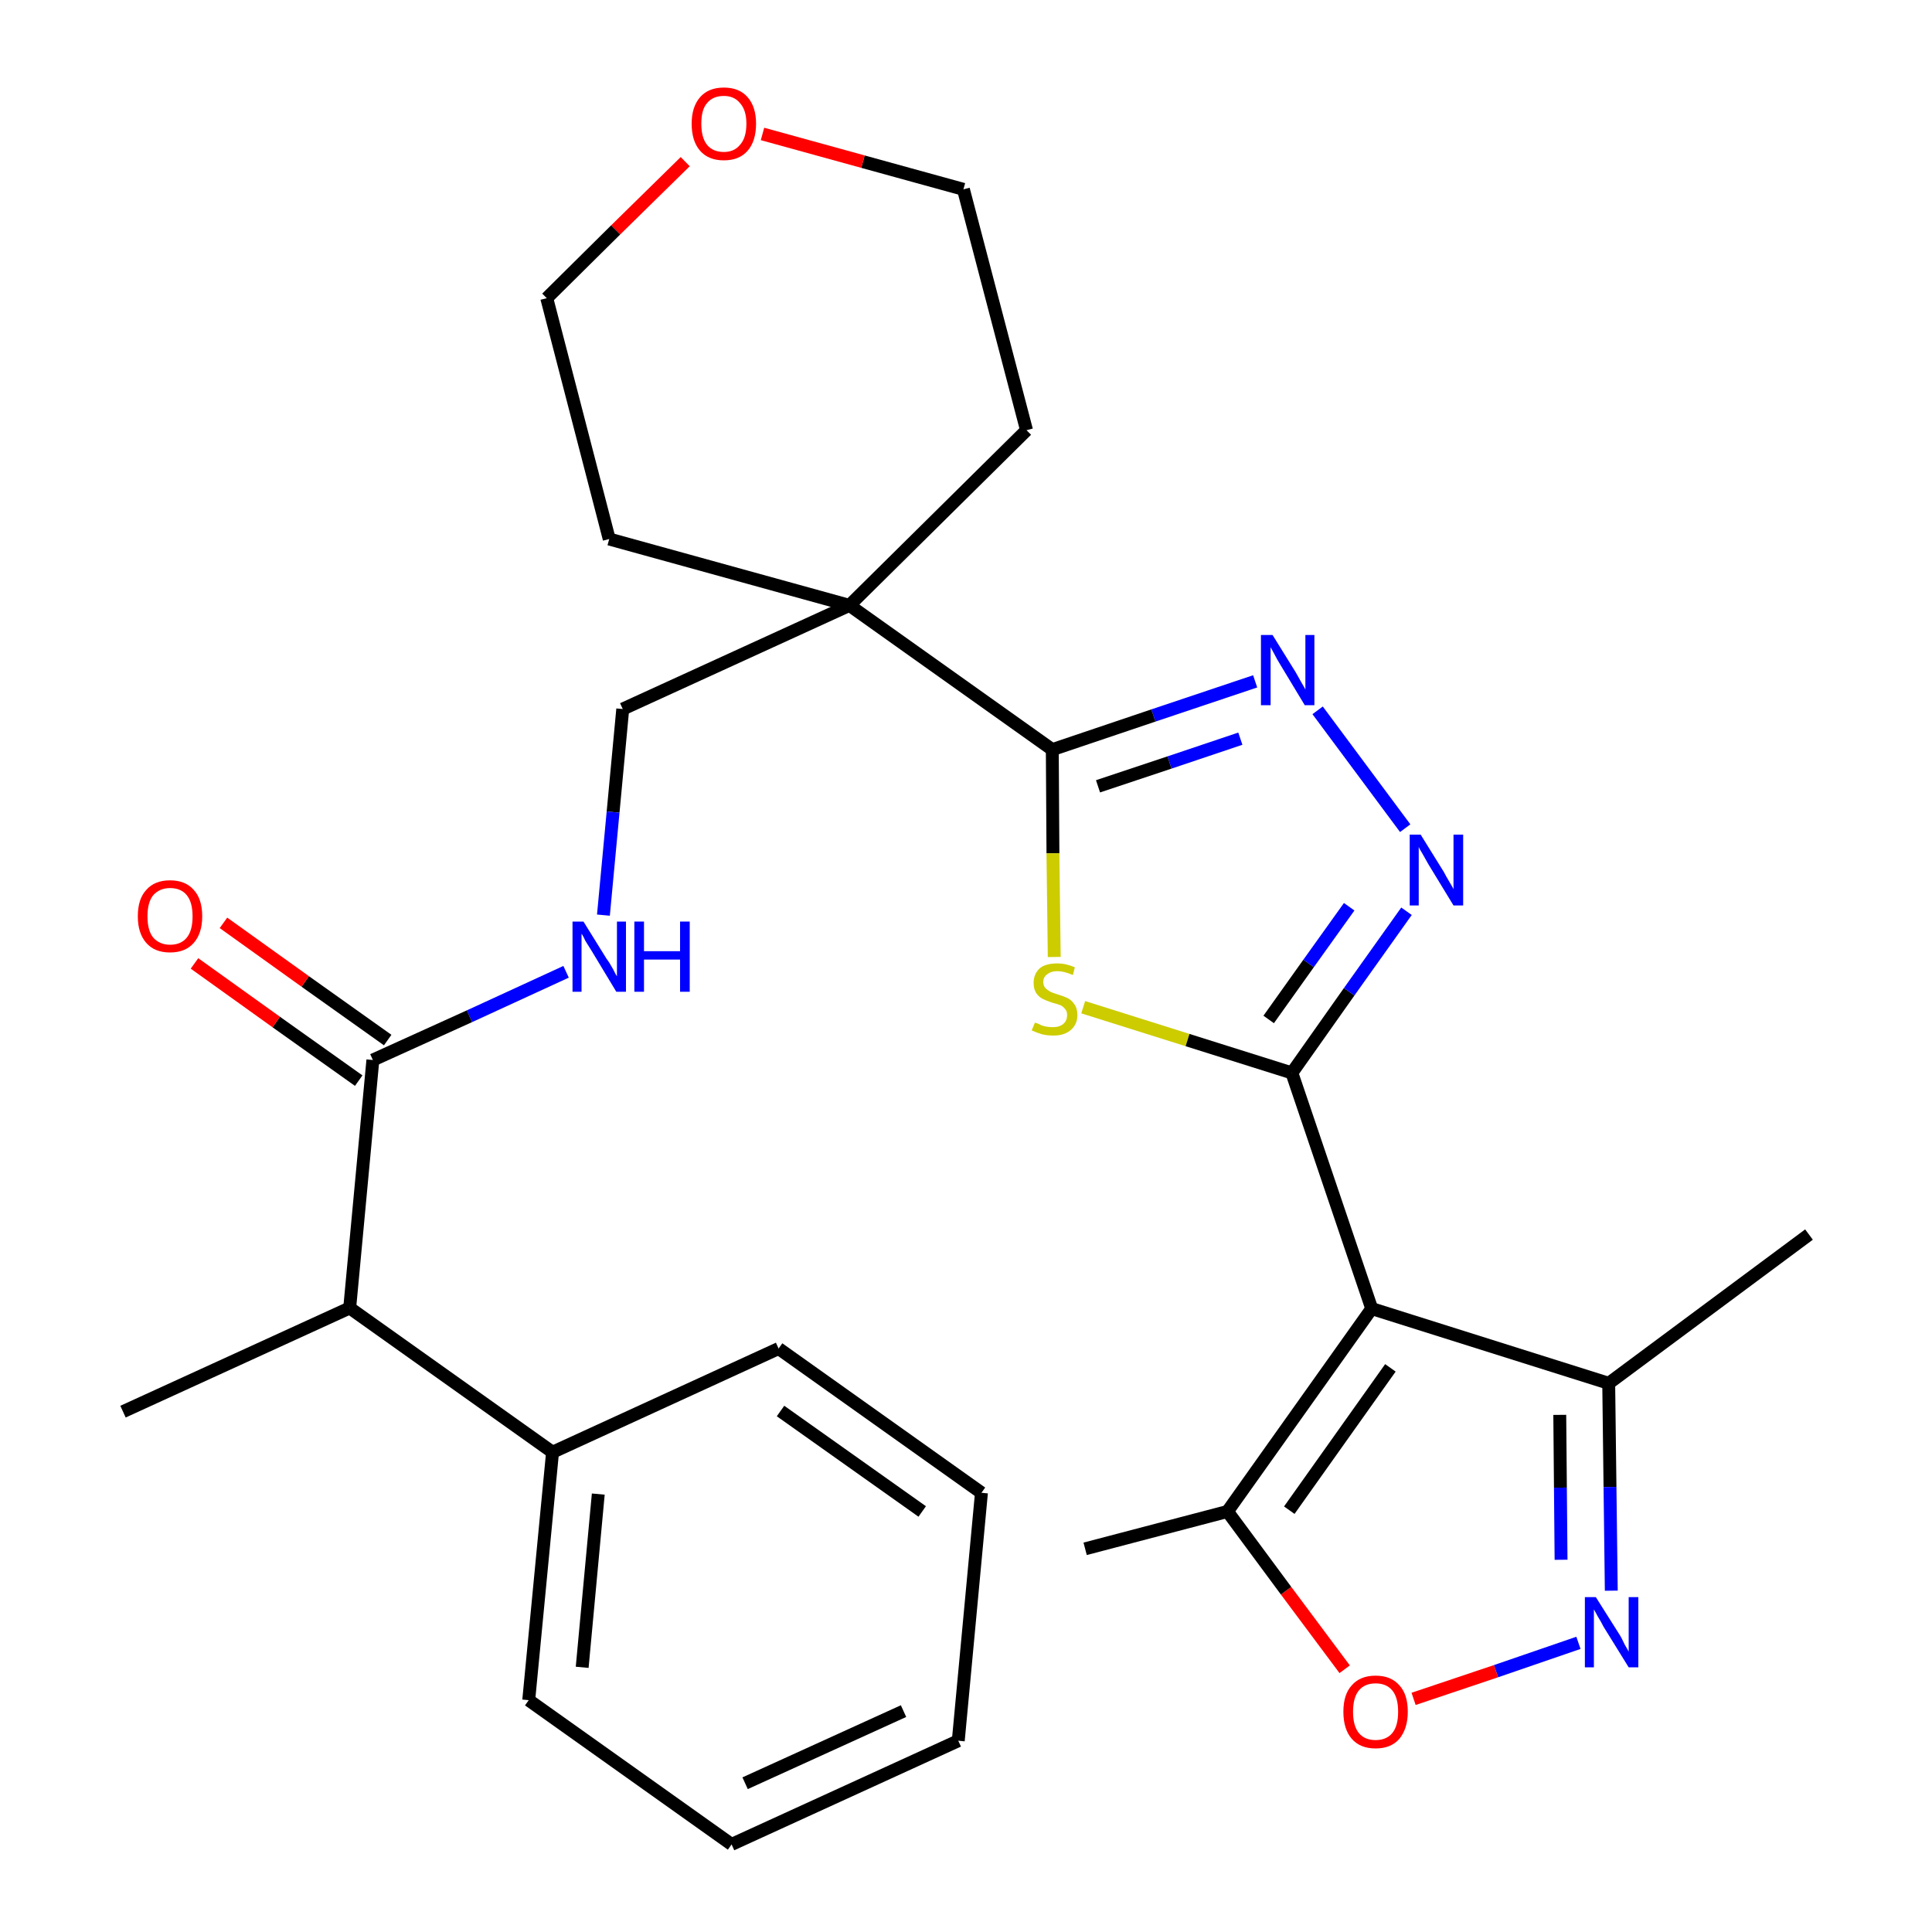 <?xml version='1.0' encoding='iso-8859-1'?>
<svg version='1.1' baseProfile='full'
              xmlns='http://www.w3.org/2000/svg'
                      xmlns:rdkit='http://www.rdkit.org/xml'
                      xmlns:xlink='http://www.w3.org/1999/xlink'
                  xml:space='preserve'
width='300px' height='300px' viewBox='0 0 300 300'>
<!-- END OF HEADER -->
<path class='bond-0 atom-0 atom-1' d='M 280.9,191.7 L 249.8,214.8' style='fill:none;fill-rule:evenodd;stroke:#000000;stroke-width:2.0px;stroke-linecap:butt;stroke-linejoin:miter;stroke-opacity:1' />
<path class='bond-1 atom-1 atom-2' d='M 249.8,214.8 L 250.0,230.9' style='fill:none;fill-rule:evenodd;stroke:#000000;stroke-width:2.0px;stroke-linecap:butt;stroke-linejoin:miter;stroke-opacity:1' />
<path class='bond-1 atom-1 atom-2' d='M 250.0,230.9 L 250.2,247.0' style='fill:none;fill-rule:evenodd;stroke:#0000FF;stroke-width:2.0px;stroke-linecap:butt;stroke-linejoin:miter;stroke-opacity:1' />
<path class='bond-1 atom-1 atom-2' d='M 242.2,219.7 L 242.3,231.0' style='fill:none;fill-rule:evenodd;stroke:#000000;stroke-width:2.0px;stroke-linecap:butt;stroke-linejoin:miter;stroke-opacity:1' />
<path class='bond-1 atom-1 atom-2' d='M 242.3,231.0 L 242.4,242.2' style='fill:none;fill-rule:evenodd;stroke:#0000FF;stroke-width:2.0px;stroke-linecap:butt;stroke-linejoin:miter;stroke-opacity:1' />
<path class='bond-29 atom-6 atom-1' d='M 213.0,203.2 L 249.8,214.8' style='fill:none;fill-rule:evenodd;stroke:#000000;stroke-width:2.0px;stroke-linecap:butt;stroke-linejoin:miter;stroke-opacity:1' />
<path class='bond-2 atom-2 atom-3' d='M 245.1,255.1 L 232.3,259.5' style='fill:none;fill-rule:evenodd;stroke:#0000FF;stroke-width:2.0px;stroke-linecap:butt;stroke-linejoin:miter;stroke-opacity:1' />
<path class='bond-2 atom-2 atom-3' d='M 232.3,259.5 L 219.5,263.8' style='fill:none;fill-rule:evenodd;stroke:#FF0000;stroke-width:2.0px;stroke-linecap:butt;stroke-linejoin:miter;stroke-opacity:1' />
<path class='bond-3 atom-3 atom-4' d='M 208.8,259.2 L 199.7,247.0' style='fill:none;fill-rule:evenodd;stroke:#FF0000;stroke-width:2.0px;stroke-linecap:butt;stroke-linejoin:miter;stroke-opacity:1' />
<path class='bond-3 atom-3 atom-4' d='M 199.7,247.0 L 190.6,234.7' style='fill:none;fill-rule:evenodd;stroke:#000000;stroke-width:2.0px;stroke-linecap:butt;stroke-linejoin:miter;stroke-opacity:1' />
<path class='bond-4 atom-4 atom-5' d='M 190.6,234.7 L 168.5,240.5' style='fill:none;fill-rule:evenodd;stroke:#000000;stroke-width:2.0px;stroke-linecap:butt;stroke-linejoin:miter;stroke-opacity:1' />
<path class='bond-5 atom-4 atom-6' d='M 190.6,234.7 L 213.0,203.2' style='fill:none;fill-rule:evenodd;stroke:#000000;stroke-width:2.0px;stroke-linecap:butt;stroke-linejoin:miter;stroke-opacity:1' />
<path class='bond-5 atom-4 atom-6' d='M 200.2,234.5 L 215.9,212.4' style='fill:none;fill-rule:evenodd;stroke:#000000;stroke-width:2.0px;stroke-linecap:butt;stroke-linejoin:miter;stroke-opacity:1' />
<path class='bond-6 atom-6 atom-7' d='M 213.0,203.2 L 200.6,166.6' style='fill:none;fill-rule:evenodd;stroke:#000000;stroke-width:2.0px;stroke-linecap:butt;stroke-linejoin:miter;stroke-opacity:1' />
<path class='bond-7 atom-7 atom-8' d='M 200.6,166.6 L 209.5,154.0' style='fill:none;fill-rule:evenodd;stroke:#000000;stroke-width:2.0px;stroke-linecap:butt;stroke-linejoin:miter;stroke-opacity:1' />
<path class='bond-7 atom-7 atom-8' d='M 209.5,154.0 L 218.4,141.5' style='fill:none;fill-rule:evenodd;stroke:#0000FF;stroke-width:2.0px;stroke-linecap:butt;stroke-linejoin:miter;stroke-opacity:1' />
<path class='bond-7 atom-7 atom-8' d='M 197.0,158.3 L 203.2,149.6' style='fill:none;fill-rule:evenodd;stroke:#000000;stroke-width:2.0px;stroke-linecap:butt;stroke-linejoin:miter;stroke-opacity:1' />
<path class='bond-7 atom-7 atom-8' d='M 203.2,149.6 L 209.5,140.8' style='fill:none;fill-rule:evenodd;stroke:#0000FF;stroke-width:2.0px;stroke-linecap:butt;stroke-linejoin:miter;stroke-opacity:1' />
<path class='bond-30 atom-29 atom-7' d='M 168.2,156.4 L 184.4,161.5' style='fill:none;fill-rule:evenodd;stroke:#CCCC00;stroke-width:2.0px;stroke-linecap:butt;stroke-linejoin:miter;stroke-opacity:1' />
<path class='bond-30 atom-29 atom-7' d='M 184.4,161.5 L 200.6,166.6' style='fill:none;fill-rule:evenodd;stroke:#000000;stroke-width:2.0px;stroke-linecap:butt;stroke-linejoin:miter;stroke-opacity:1' />
<path class='bond-8 atom-8 atom-9' d='M 218.2,128.6 L 204.6,110.3' style='fill:none;fill-rule:evenodd;stroke:#0000FF;stroke-width:2.0px;stroke-linecap:butt;stroke-linejoin:miter;stroke-opacity:1' />
<path class='bond-9 atom-9 atom-10' d='M 194.9,105.8 L 179.1,111.1' style='fill:none;fill-rule:evenodd;stroke:#0000FF;stroke-width:2.0px;stroke-linecap:butt;stroke-linejoin:miter;stroke-opacity:1' />
<path class='bond-9 atom-9 atom-10' d='M 179.1,111.1 L 163.4,116.4' style='fill:none;fill-rule:evenodd;stroke:#000000;stroke-width:2.0px;stroke-linecap:butt;stroke-linejoin:miter;stroke-opacity:1' />
<path class='bond-9 atom-9 atom-10' d='M 192.6,114.7 L 181.6,118.4' style='fill:none;fill-rule:evenodd;stroke:#0000FF;stroke-width:2.0px;stroke-linecap:butt;stroke-linejoin:miter;stroke-opacity:1' />
<path class='bond-9 atom-9 atom-10' d='M 181.6,118.4 L 170.5,122.1' style='fill:none;fill-rule:evenodd;stroke:#000000;stroke-width:2.0px;stroke-linecap:butt;stroke-linejoin:miter;stroke-opacity:1' />
<path class='bond-10 atom-10 atom-11' d='M 163.4,116.4 L 131.9,94.0' style='fill:none;fill-rule:evenodd;stroke:#000000;stroke-width:2.0px;stroke-linecap:butt;stroke-linejoin:miter;stroke-opacity:1' />
<path class='bond-28 atom-10 atom-29' d='M 163.4,116.4 L 163.5,132.5' style='fill:none;fill-rule:evenodd;stroke:#000000;stroke-width:2.0px;stroke-linecap:butt;stroke-linejoin:miter;stroke-opacity:1' />
<path class='bond-28 atom-10 atom-29' d='M 163.5,132.5 L 163.7,148.6' style='fill:none;fill-rule:evenodd;stroke:#CCCC00;stroke-width:2.0px;stroke-linecap:butt;stroke-linejoin:miter;stroke-opacity:1' />
<path class='bond-11 atom-11 atom-12' d='M 131.9,94.0 L 96.7,110.1' style='fill:none;fill-rule:evenodd;stroke:#000000;stroke-width:2.0px;stroke-linecap:butt;stroke-linejoin:miter;stroke-opacity:1' />
<path class='bond-23 atom-11 atom-24' d='M 131.9,94.0 L 159.4,66.8' style='fill:none;fill-rule:evenodd;stroke:#000000;stroke-width:2.0px;stroke-linecap:butt;stroke-linejoin:miter;stroke-opacity:1' />
<path class='bond-31 atom-28 atom-11' d='M 94.6,83.7 L 131.9,94.0' style='fill:none;fill-rule:evenodd;stroke:#000000;stroke-width:2.0px;stroke-linecap:butt;stroke-linejoin:miter;stroke-opacity:1' />
<path class='bond-12 atom-12 atom-13' d='M 96.7,110.1 L 95.2,126.1' style='fill:none;fill-rule:evenodd;stroke:#000000;stroke-width:2.0px;stroke-linecap:butt;stroke-linejoin:miter;stroke-opacity:1' />
<path class='bond-12 atom-12 atom-13' d='M 95.2,126.1 L 93.7,142.1' style='fill:none;fill-rule:evenodd;stroke:#0000FF;stroke-width:2.0px;stroke-linecap:butt;stroke-linejoin:miter;stroke-opacity:1' />
<path class='bond-13 atom-13 atom-14' d='M 87.9,150.9 L 72.9,157.8' style='fill:none;fill-rule:evenodd;stroke:#0000FF;stroke-width:2.0px;stroke-linecap:butt;stroke-linejoin:miter;stroke-opacity:1' />
<path class='bond-13 atom-13 atom-14' d='M 72.9,157.8 L 57.9,164.6' style='fill:none;fill-rule:evenodd;stroke:#000000;stroke-width:2.0px;stroke-linecap:butt;stroke-linejoin:miter;stroke-opacity:1' />
<path class='bond-14 atom-14 atom-15' d='M 60.2,161.5 L 47.4,152.4' style='fill:none;fill-rule:evenodd;stroke:#000000;stroke-width:2.0px;stroke-linecap:butt;stroke-linejoin:miter;stroke-opacity:1' />
<path class='bond-14 atom-14 atom-15' d='M 47.4,152.4 L 34.7,143.3' style='fill:none;fill-rule:evenodd;stroke:#FF0000;stroke-width:2.0px;stroke-linecap:butt;stroke-linejoin:miter;stroke-opacity:1' />
<path class='bond-14 atom-14 atom-15' d='M 55.7,167.8 L 42.9,158.7' style='fill:none;fill-rule:evenodd;stroke:#000000;stroke-width:2.0px;stroke-linecap:butt;stroke-linejoin:miter;stroke-opacity:1' />
<path class='bond-14 atom-14 atom-15' d='M 42.9,158.7 L 30.2,149.6' style='fill:none;fill-rule:evenodd;stroke:#FF0000;stroke-width:2.0px;stroke-linecap:butt;stroke-linejoin:miter;stroke-opacity:1' />
<path class='bond-15 atom-14 atom-16' d='M 57.9,164.6 L 54.3,203.1' style='fill:none;fill-rule:evenodd;stroke:#000000;stroke-width:2.0px;stroke-linecap:butt;stroke-linejoin:miter;stroke-opacity:1' />
<path class='bond-16 atom-16 atom-17' d='M 54.3,203.1 L 19.1,219.2' style='fill:none;fill-rule:evenodd;stroke:#000000;stroke-width:2.0px;stroke-linecap:butt;stroke-linejoin:miter;stroke-opacity:1' />
<path class='bond-17 atom-16 atom-18' d='M 54.3,203.1 L 85.8,225.5' style='fill:none;fill-rule:evenodd;stroke:#000000;stroke-width:2.0px;stroke-linecap:butt;stroke-linejoin:miter;stroke-opacity:1' />
<path class='bond-18 atom-18 atom-19' d='M 85.8,225.5 L 82.1,264.0' style='fill:none;fill-rule:evenodd;stroke:#000000;stroke-width:2.0px;stroke-linecap:butt;stroke-linejoin:miter;stroke-opacity:1' />
<path class='bond-18 atom-18 atom-19' d='M 92.9,232.0 L 90.4,258.9' style='fill:none;fill-rule:evenodd;stroke:#000000;stroke-width:2.0px;stroke-linecap:butt;stroke-linejoin:miter;stroke-opacity:1' />
<path class='bond-32 atom-23 atom-18' d='M 120.9,209.4 L 85.8,225.5' style='fill:none;fill-rule:evenodd;stroke:#000000;stroke-width:2.0px;stroke-linecap:butt;stroke-linejoin:miter;stroke-opacity:1' />
<path class='bond-19 atom-19 atom-20' d='M 82.1,264.0 L 113.6,286.4' style='fill:none;fill-rule:evenodd;stroke:#000000;stroke-width:2.0px;stroke-linecap:butt;stroke-linejoin:miter;stroke-opacity:1' />
<path class='bond-20 atom-20 atom-21' d='M 113.6,286.4 L 148.8,270.3' style='fill:none;fill-rule:evenodd;stroke:#000000;stroke-width:2.0px;stroke-linecap:butt;stroke-linejoin:miter;stroke-opacity:1' />
<path class='bond-20 atom-20 atom-21' d='M 115.7,276.9 L 140.3,265.7' style='fill:none;fill-rule:evenodd;stroke:#000000;stroke-width:2.0px;stroke-linecap:butt;stroke-linejoin:miter;stroke-opacity:1' />
<path class='bond-21 atom-21 atom-22' d='M 148.8,270.3 L 152.4,231.8' style='fill:none;fill-rule:evenodd;stroke:#000000;stroke-width:2.0px;stroke-linecap:butt;stroke-linejoin:miter;stroke-opacity:1' />
<path class='bond-22 atom-22 atom-23' d='M 152.4,231.8 L 120.9,209.4' style='fill:none;fill-rule:evenodd;stroke:#000000;stroke-width:2.0px;stroke-linecap:butt;stroke-linejoin:miter;stroke-opacity:1' />
<path class='bond-22 atom-22 atom-23' d='M 143.2,234.7 L 121.2,219.1' style='fill:none;fill-rule:evenodd;stroke:#000000;stroke-width:2.0px;stroke-linecap:butt;stroke-linejoin:miter;stroke-opacity:1' />
<path class='bond-24 atom-24 atom-25' d='M 159.4,66.8 L 149.6,29.4' style='fill:none;fill-rule:evenodd;stroke:#000000;stroke-width:2.0px;stroke-linecap:butt;stroke-linejoin:miter;stroke-opacity:1' />
<path class='bond-25 atom-25 atom-26' d='M 149.6,29.4 L 134.0,25.1' style='fill:none;fill-rule:evenodd;stroke:#000000;stroke-width:2.0px;stroke-linecap:butt;stroke-linejoin:miter;stroke-opacity:1' />
<path class='bond-25 atom-25 atom-26' d='M 134.0,25.1 L 118.4,20.8' style='fill:none;fill-rule:evenodd;stroke:#FF0000;stroke-width:2.0px;stroke-linecap:butt;stroke-linejoin:miter;stroke-opacity:1' />
<path class='bond-26 atom-26 atom-27' d='M 106.4,25.1 L 95.6,35.7' style='fill:none;fill-rule:evenodd;stroke:#FF0000;stroke-width:2.0px;stroke-linecap:butt;stroke-linejoin:miter;stroke-opacity:1' />
<path class='bond-26 atom-26 atom-27' d='M 95.6,35.7 L 84.9,46.3' style='fill:none;fill-rule:evenodd;stroke:#000000;stroke-width:2.0px;stroke-linecap:butt;stroke-linejoin:miter;stroke-opacity:1' />
<path class='bond-27 atom-27 atom-28' d='M 84.9,46.3 L 94.6,83.7' style='fill:none;fill-rule:evenodd;stroke:#000000;stroke-width:2.0px;stroke-linecap:butt;stroke-linejoin:miter;stroke-opacity:1' />
<path  class='atom-2' d='M 247.8 248.0
L 251.4 253.7
Q 251.8 254.3, 252.3 255.4
Q 252.9 256.4, 252.9 256.5
L 252.9 248.0
L 254.4 248.0
L 254.4 258.9
L 252.9 258.9
L 249.0 252.6
Q 248.6 251.8, 248.1 251.0
Q 247.6 250.1, 247.5 249.9
L 247.5 258.9
L 246.1 258.9
L 246.1 248.0
L 247.8 248.0
' fill='#0000FF'/>
<path  class='atom-3' d='M 208.6 265.8
Q 208.6 263.1, 209.9 261.7
Q 211.2 260.2, 213.6 260.2
Q 216.0 260.2, 217.3 261.7
Q 218.6 263.1, 218.6 265.8
Q 218.6 268.4, 217.3 270.0
Q 216.0 271.5, 213.6 271.5
Q 211.2 271.5, 209.9 270.0
Q 208.6 268.5, 208.6 265.8
M 213.6 270.2
Q 215.3 270.2, 216.2 269.1
Q 217.1 268.0, 217.1 265.8
Q 217.1 263.6, 216.2 262.5
Q 215.3 261.4, 213.6 261.4
Q 211.9 261.4, 211.0 262.5
Q 210.1 263.6, 210.1 265.8
Q 210.1 268.0, 211.0 269.1
Q 211.9 270.2, 213.6 270.2
' fill='#FF0000'/>
<path  class='atom-8' d='M 220.6 129.6
L 224.2 135.4
Q 224.5 136.0, 225.1 137.0
Q 225.7 138.0, 225.7 138.1
L 225.7 129.6
L 227.2 129.6
L 227.2 140.6
L 225.7 140.6
L 221.8 134.2
Q 221.4 133.5, 220.9 132.6
Q 220.4 131.8, 220.3 131.5
L 220.3 140.6
L 218.9 140.6
L 218.9 129.6
L 220.6 129.6
' fill='#0000FF'/>
<path  class='atom-9' d='M 197.6 98.6
L 201.2 104.4
Q 201.5 104.9, 202.1 106.0
Q 202.7 107.0, 202.7 107.1
L 202.7 98.6
L 204.1 98.6
L 204.1 109.5
L 202.6 109.5
L 198.8 103.2
Q 198.3 102.4, 197.9 101.6
Q 197.4 100.7, 197.3 100.5
L 197.3 109.5
L 195.8 109.5
L 195.8 98.6
L 197.6 98.6
' fill='#0000FF'/>
<path  class='atom-13' d='M 90.6 143.1
L 94.2 148.9
Q 94.6 149.4, 95.2 150.5
Q 95.7 151.5, 95.8 151.6
L 95.8 143.1
L 97.2 143.1
L 97.2 154.0
L 95.7 154.0
L 91.9 147.7
Q 91.4 146.9, 90.9 146.1
Q 90.5 145.2, 90.3 145.0
L 90.3 154.0
L 88.9 154.0
L 88.9 143.1
L 90.6 143.1
' fill='#0000FF'/>
<path  class='atom-13' d='M 98.5 143.1
L 100.0 143.1
L 100.0 147.7
L 105.6 147.7
L 105.6 143.1
L 107.1 143.1
L 107.1 154.0
L 105.6 154.0
L 105.6 149.0
L 100.0 149.0
L 100.0 154.0
L 98.5 154.0
L 98.5 143.1
' fill='#0000FF'/>
<path  class='atom-15' d='M 21.4 142.3
Q 21.4 139.6, 22.7 138.2
Q 24.0 136.7, 26.4 136.7
Q 28.8 136.7, 30.1 138.2
Q 31.4 139.6, 31.4 142.3
Q 31.4 144.9, 30.1 146.4
Q 28.8 147.9, 26.4 147.9
Q 24.0 147.9, 22.7 146.4
Q 21.4 144.9, 21.4 142.3
M 26.4 146.7
Q 28.1 146.7, 29.0 145.6
Q 29.9 144.5, 29.9 142.3
Q 29.9 140.1, 29.0 139.0
Q 28.1 137.9, 26.4 137.9
Q 24.8 137.9, 23.8 139.0
Q 22.9 140.1, 22.9 142.3
Q 22.9 144.5, 23.8 145.6
Q 24.8 146.7, 26.4 146.7
' fill='#FF0000'/>
<path  class='atom-26' d='M 107.4 19.2
Q 107.4 16.6, 108.7 15.1
Q 110.0 13.6, 112.4 13.6
Q 114.8 13.6, 116.1 15.1
Q 117.4 16.6, 117.4 19.2
Q 117.4 21.9, 116.1 23.4
Q 114.8 24.9, 112.4 24.9
Q 110.0 24.9, 108.7 23.4
Q 107.4 21.9, 107.4 19.2
M 112.4 23.6
Q 114.0 23.6, 114.9 22.5
Q 115.9 21.4, 115.9 19.2
Q 115.9 17.1, 114.9 16.0
Q 114.0 14.9, 112.4 14.9
Q 110.7 14.9, 109.8 16.0
Q 108.9 17.0, 108.9 19.2
Q 108.9 21.4, 109.8 22.5
Q 110.7 23.6, 112.4 23.6
' fill='#FF0000'/>
<path  class='atom-29' d='M 160.7 158.8
Q 160.8 158.8, 161.3 159.0
Q 161.8 159.3, 162.4 159.4
Q 162.9 159.5, 163.5 159.5
Q 164.5 159.5, 165.1 159.0
Q 165.7 158.5, 165.7 157.6
Q 165.7 157.0, 165.4 156.7
Q 165.1 156.3, 164.7 156.1
Q 164.2 155.9, 163.4 155.7
Q 162.5 155.4, 161.9 155.1
Q 161.3 154.8, 160.9 154.2
Q 160.5 153.6, 160.5 152.6
Q 160.5 151.3, 161.4 150.4
Q 162.3 149.6, 164.2 149.6
Q 165.5 149.6, 166.9 150.2
L 166.6 151.4
Q 165.2 150.8, 164.2 150.8
Q 163.2 150.8, 162.6 151.3
Q 162.0 151.7, 162.0 152.5
Q 162.0 153.0, 162.3 153.4
Q 162.6 153.7, 163.1 154.0
Q 163.5 154.2, 164.2 154.4
Q 165.2 154.7, 165.8 155.0
Q 166.4 155.3, 166.8 155.9
Q 167.3 156.6, 167.3 157.6
Q 167.3 159.1, 166.2 160.0
Q 165.2 160.8, 163.6 160.8
Q 162.6 160.8, 161.8 160.6
Q 161.1 160.4, 160.2 160.0
L 160.7 158.8
' fill='#CCCC00'/>
</svg>
